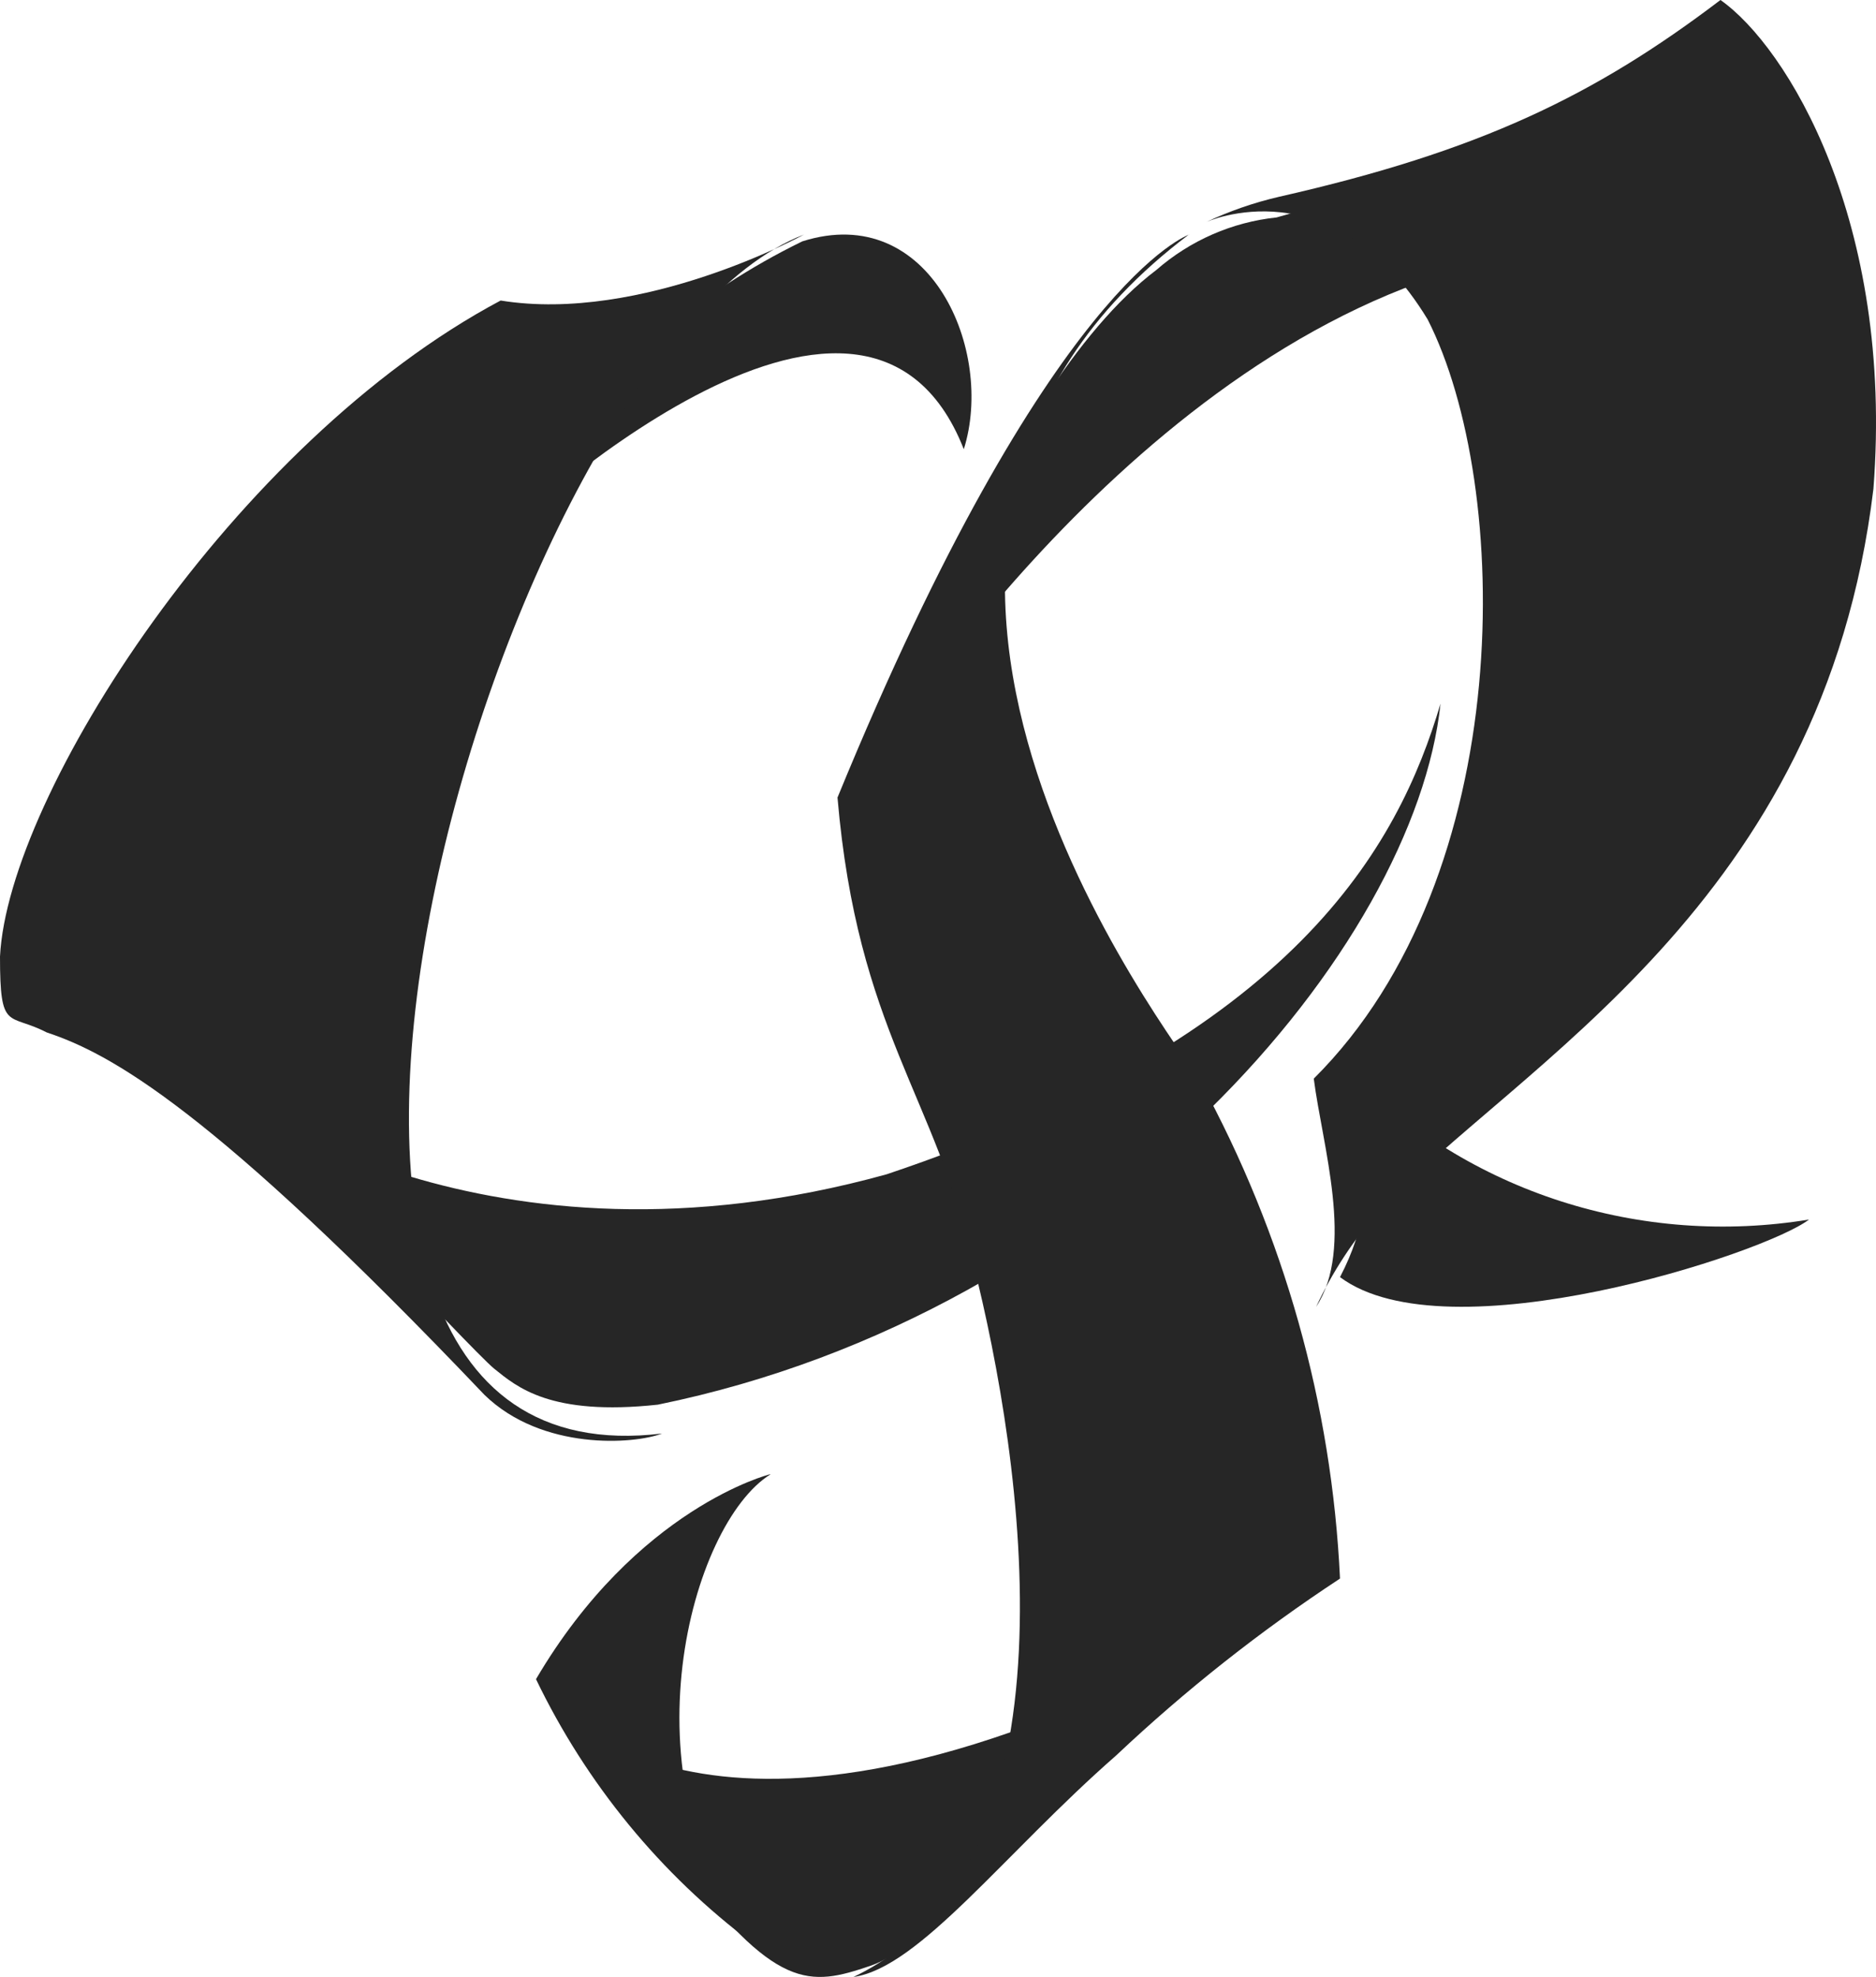 <svg width="56" height="59" viewBox="0 0 56 59" fill="none" xmlns="http://www.w3.org/2000/svg">
<path fill-rule="evenodd" clip-rule="evenodd" d="M15 16C15 16 25.742 5.697 28.77 13.406C29.695 10.485 27.778 5.991 23.95 7.203C17.558 10.321 15.142 15.515 15 16Z" fill="#262626"/>
<path fill-rule="evenodd" clip-rule="evenodd" d="M7 32.674C7 32.674 14.458 38.376 26.47 35.045C38.666 30.949 41.739 25.258 43 21C42.242 28.219 33.094 39.174 19.637 41.921C16.425 42.269 15.424 41.387 14.753 40.848C14.082 40.309 7 32.696 7 32.696V32.674Z" fill="#262626"/>
<path fill-rule="evenodd" clip-rule="evenodd" d="M24 7C24 7 19.171 9.655 14.944 8.969C6.982 13.202 0.241 23.728 0 28.548C0 30.811 0.246 30.218 1.392 30.811C3.282 31.438 6.301 33.056 14.463 41.63C16.181 43.3 18.936 43.105 19.761 42.782C5.041 44.573 14.801 10.541 24 7Z" fill="#262626"/>
<path fill-rule="evenodd" clip-rule="evenodd" d="M17 51.156C17 51.156 22.156 57.158 38 48C32.203 51.56 30.154 54.738 30.154 54.738C30.154 54.738 27.8 58.051 25.982 58.668C24.163 59.286 23.156 59.443 20.166 55.44C17.177 51.436 17 51.156 17 51.156Z" fill="#262626"/>
<path fill-rule="evenodd" clip-rule="evenodd" d="M22.978 44C22.978 44 19.01 44.995 16 50.113C17.503 53.235 19.723 55.941 22.471 58C18.569 53.059 20.604 45.49 23 44H22.978Z" fill="#262626"/>
<path fill-rule="evenodd" clip-rule="evenodd" d="M26 23C26 23 33.124 11.21 43.339 8.11C53.554 5.01 46.825 4 46.825 4L38.109 6.489C36.782 6.628 35.528 7.176 34.518 8.057C29.725 11.674 26 23 26 23Z" fill="#262626"/>
<path fill-rule="evenodd" clip-rule="evenodd" d="M35.501 7C35.501 7 31.329 8.379 25 23.802C25.596 30.755 27.944 32.736 29.052 37.708C30.507 43.467 32.419 55.703 25.477 59C27.437 58.728 29.988 55.303 33.319 52.389C35.383 50.443 37.618 48.676 40 47.111C39.757 41.924 38.332 36.854 35.828 32.267C35.078 31.016 23.314 16.177 35.489 7H35.501Z" fill="#262626"/>
<path fill-rule="evenodd" clip-rule="evenodd" d="M40.327 32C42.051 33.759 44.202 35.082 46.588 35.849C48.974 36.616 51.52 36.804 54 36.396C52.685 37.41 43.201 40.505 40 38.114C41.564 35.128 40.333 32.878 40.327 32Z" fill="#262626"/>
<path fill-rule="evenodd" clip-rule="evenodd" d="M36 6.629C36 6.629 39.791 4.886 42.617 9.534C45.13 14.478 45.326 26.114 39.217 32.191C39.471 34.178 40.441 37.251 39.288 39C39.767 37.974 40.39 37.02 41.139 36.165C45.367 31.709 54.426 27.021 55.923 14.588C56.538 6.606 53.344 1.394 51.357 0C47.596 2.858 44.155 4.52 38.176 5.874C37.425 6.048 36.696 6.302 36 6.629Z" fill="#262626"/>
</svg>
